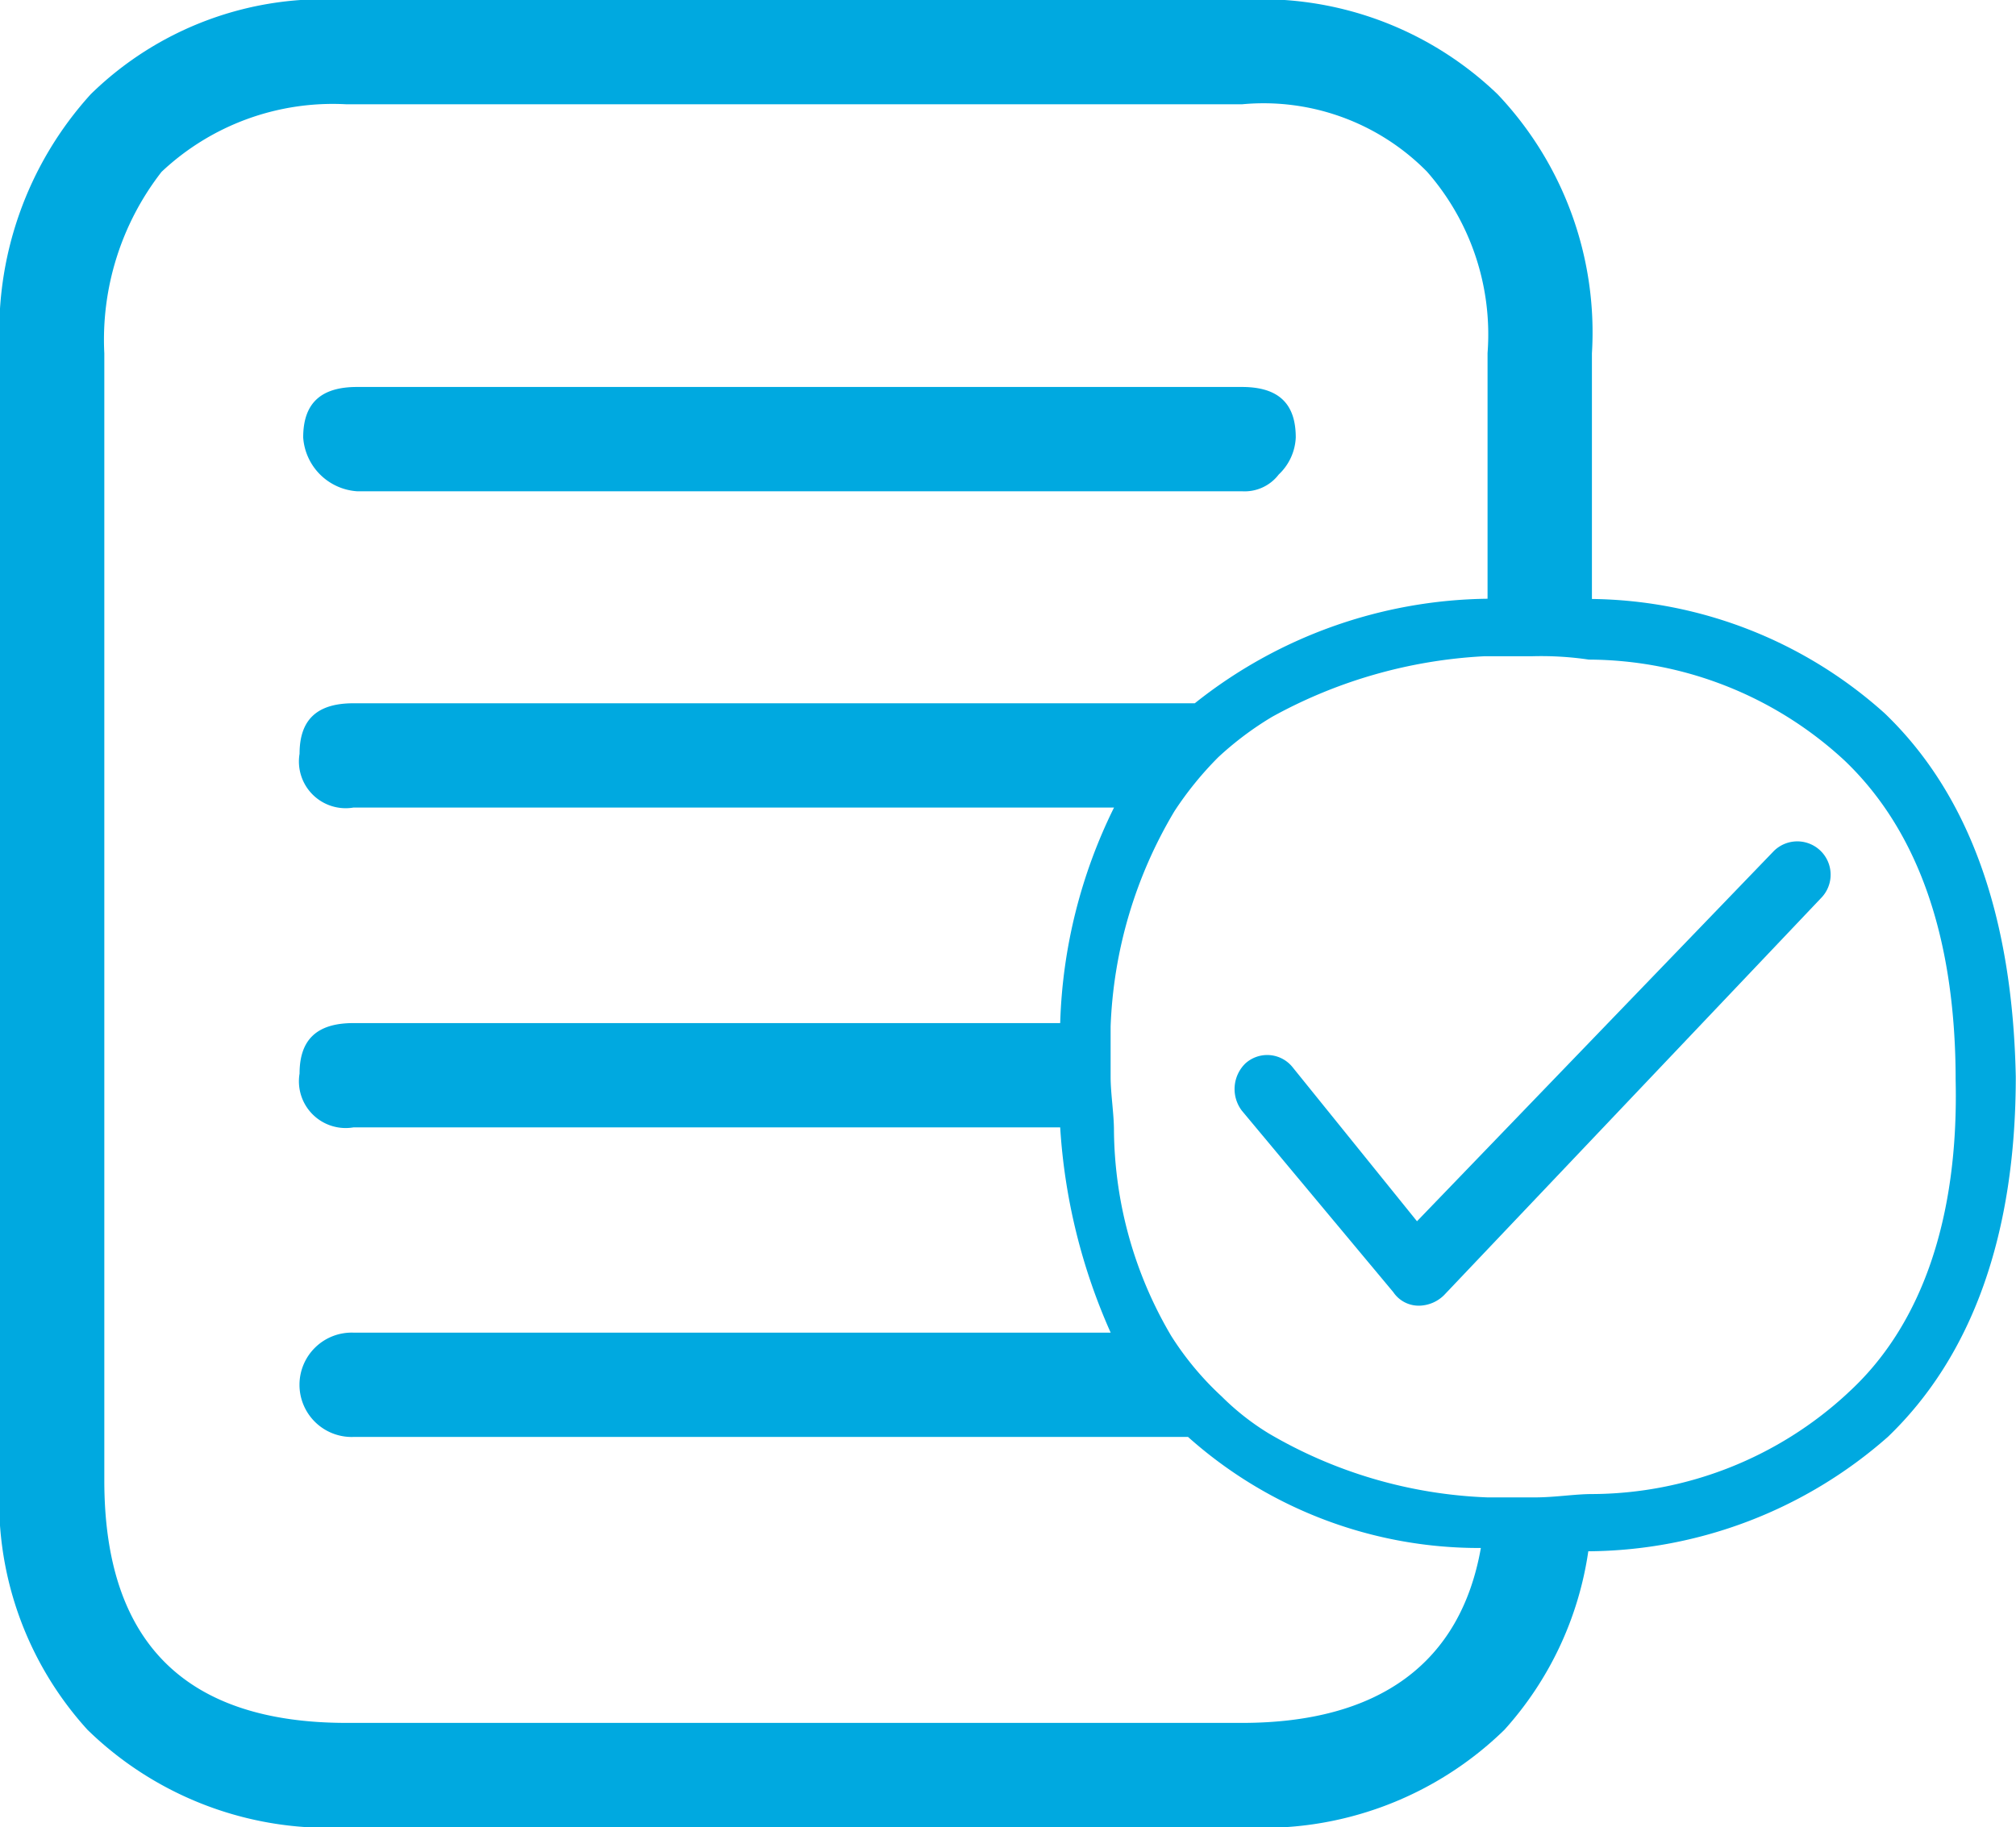 <svg xmlns="http://www.w3.org/2000/svg" width="35.54" height="32.217" viewBox="0 0 35.54 32.217">
  <g id="paz-y-salvo" transform="translate(0 0)">
    <path id="XMLID_129_" d="M27.654,18.239h-15.6a1.021,1.021,0,0,1-.949-.949c0-.593.3-.89.949-.89h15.6c.653,0,.949.3.949.89a.953.953,0,0,1-.3.653A.756.756,0,0,1,27.654,18.239Z" transform="translate(-5.76 -9.577)" fill="#00a9e0"/>
    <g id="XMLID_116_">
      <g id="XMLID_118_">
        <g id="XMLID_120_">
          <path id="XMLID_130_" d="M35.326,17.478a7.858,7.858,0,0,0-5.162-2.017V11.13A6.1,6.1,0,0,0,28.5,6.561,6.007,6.007,0,0,0,23.934,4.9H8.211A5.869,5.869,0,0,0,3.7,6.561,6.212,6.212,0,0,0,2.1,11.13V30.947A5.986,5.986,0,0,0,3.643,35.4,6.086,6.086,0,0,0,8.27,37.117H23.993A6.086,6.086,0,0,0,28.621,35.4,5.981,5.981,0,0,0,30.1,32.252a8.059,8.059,0,0,0,5.281-2.017c1.483-1.424,2.255-3.56,2.255-6.348Q37.551,19.614,35.326,17.478Zm-11.332,17.8H8.211q-4.272,0-4.272-4.272V11.13a4.817,4.817,0,0,1,1.009-3.2A4.4,4.4,0,0,1,8.211,6.739H23.993a4.044,4.044,0,0,1,3.263,1.187,4.351,4.351,0,0,1,1.068,3.2v4.331A8.431,8.431,0,0,0,23.163,17.3H8.33c-.653,0-.949.3-.949.89a.824.824,0,0,0,.949.949H21.739a9.178,9.178,0,0,0-.949,3.8H8.33c-.653,0-.949.3-.949.89a.824.824,0,0,0,.949.949h12.46a10.45,10.45,0,0,0,.89,3.619H8.33a.92.92,0,1,0,0,1.839H23.044a7.7,7.7,0,0,0,5.162,1.958C27.85,34.21,26.426,35.278,23.993,35.278Zm10.68-5.815a6.669,6.669,0,0,1-4.509,1.78c-.3,0-.653.059-1.009.059h-.831a8.213,8.213,0,0,1-3.857-1.127,4.48,4.48,0,0,1-.831-.653,5.319,5.319,0,0,1-.89-1.068,7.239,7.239,0,0,1-1.009-3.619c0-.3-.059-.653-.059-.949V23a7.967,7.967,0,0,1,1.127-3.8,5.991,5.991,0,0,1,.771-.949,5.666,5.666,0,0,1,.949-.712,8.662,8.662,0,0,1,3.738-1.068H29.1a5.756,5.756,0,0,1,1.009.059,6.669,6.669,0,0,1,4.509,1.78c1.305,1.246,1.958,3.145,1.958,5.637C36.631,26.378,35.978,28.277,34.673,29.463Z" transform="translate(-2.1 -4.9)" fill="#00a9e0"/>
        </g>
      </g>
      <path id="XMLID_133_" d="M42.058,38.088h0a.54.54,0,0,1-.475-.237l-2.67-3.2a.631.631,0,0,1,.059-.831.573.573,0,0,1,.831.059L42,36.6l6.289-6.526a.587.587,0,0,1,.831.831l-6.645,7A.641.641,0,0,1,42.058,38.088Z" transform="translate(-17.02 -15.067)" fill="#00a9e0"/>
    </g>
  </g>
</svg>
